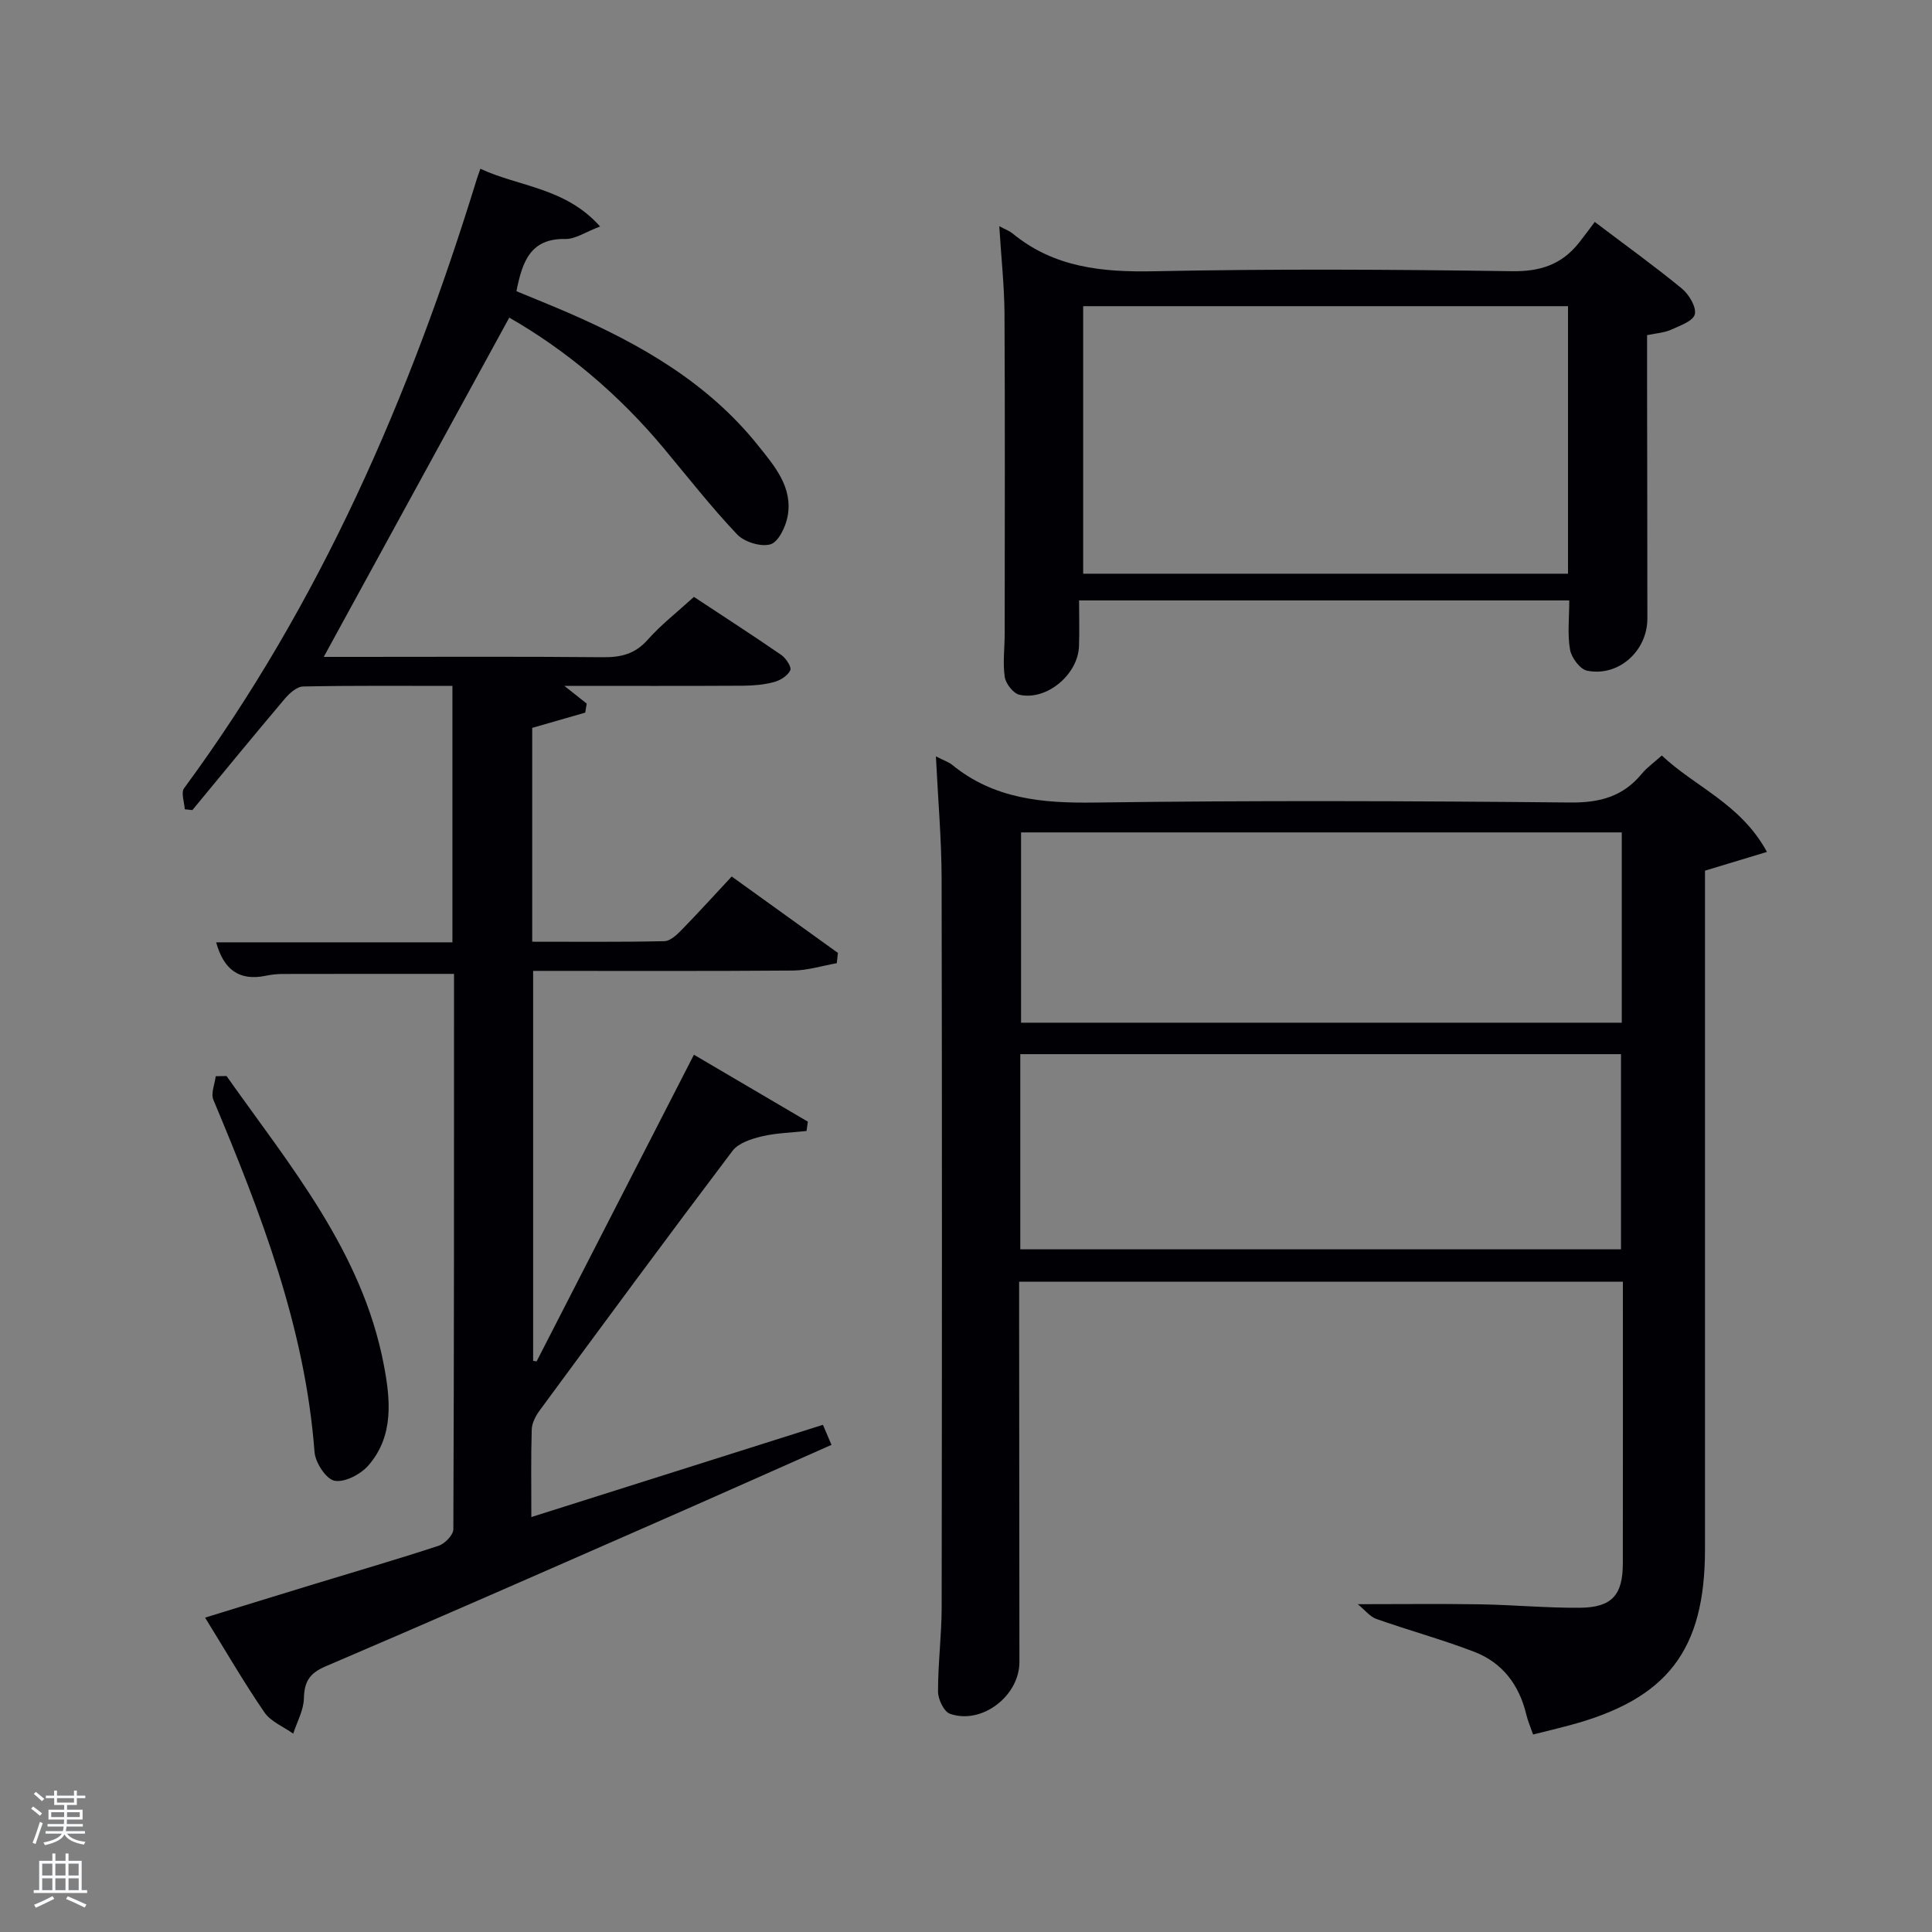 <svg enable-background="new 0 0 400 400" viewBox="0 0 400 400" xmlns="http://www.w3.org/2000/svg"><rect x="0" y="0" width="400" height="400" fill="#808080" stroke="none"/><path d="m6.44 374.46.42-.45c.65.47 1.27.95 1.85 1.44l-.45.49c-.65-.56-1.25-1.06-1.82-1.48m.93 7.33-.63-.26c.55-1.36 1.05-2.8 1.52-4.33.19.1.38.19.59.27-.46 1.29-.95 2.73-1.48 4.32m-.38-10.38.44-.42c.43.34 1.01.82 1.74 1.44l-.49.49c-.53-.51-1.09-1.01-1.69-1.51m2.5.35h1.72v-1.04h.59v1.04h3.52v-1.04h.59v1.04h1.75v.53h-1.75v1.42h-2.03v.97h3.22v2.03h-3.24c0 .35-.01.66-.03.93h3.32v.53h-3.37c-.03.27-.08.58-.15.94h3.96v.53h-3.71c.67.92 1.93 1.48 3.79 1.68-.13.24-.23.44-.29.59-2.13-.38-3.48-1.08-4.04-2.12-.43.97-1.77 1.72-4.03 2.23-.09-.19-.2-.37-.33-.55 2.1-.42 3.37-1.03 3.81-1.83h-3.36v-.53h3.58c.08-.29.13-.61.16-.94h-3.33v-.53h3.39c.02-.27.04-.58.04-.93h-3.23v-2.03h3.25v-.97h-2.07v-1.42h-1.73zm1.12 3.44v1h2.65c.01-.3.02-.44.02-.4v-.25-.35zm1.19-2h3.52v-.91h-3.52zm4.71 2h-2.63v.59c0 .15-.01.28-.01.4h2.64z" fill="#fafbfc"/><path d="m13.56 383.74h.63v1.52h2.72v6.07h1.13v.6h-11.06v-.6h1.13v-6.07h2.73v-1.52h.63v1.52h2.1v-1.52zm-2.69 8.83.38.56c-1.24.63-2.53 1.25-3.85 1.85-.1-.21-.21-.42-.34-.63 1.36-.55 2.63-1.15 3.81-1.78m-2.13-4.27h2.1v-2.45h-2.1zm0 3.04h2.1v-2.46h-2.1zm2.72-3.04h2.1v-2.45h-2.1zm0 3.04h2.1v-2.46h-2.1zm6.07 3.6c-1.41-.71-2.7-1.3-3.86-1.78l.35-.56c1.45.62 2.75 1.19 3.88 1.72zm-1.25-9.09h-2.1v2.45h2.1zm-2.09 5.49h2.1v-2.46h-2.1z" fill="#fafbfc"/><g fill="#010105"><path d="m111.1 281.86c10.77-20.99 21.54-41.99 32.57-63.49 8 4.7 15.8 9.28 23.59 13.86-.09.64-.19 1.29-.28 1.93-3.08.34-6.24.4-9.23 1.11-2.18.52-4.86 1.37-6.09 3-13.45 17.79-26.68 35.75-39.9 53.71-.84 1.14-1.63 2.63-1.67 3.98-.18 5.82-.08 11.64-.08 18.13 20.31-6.42 40.17-12.71 60.37-19.1.55 1.3 1.08 2.54 1.77 4.15-13.05 5.78-25.76 11.46-38.5 17.04-22.06 9.67-44.11 19.37-66.26 28.83-3.31 1.41-4.39 3.16-4.47 6.62-.05 2.45-1.43 4.87-2.21 7.3-2.03-1.44-4.65-2.48-5.97-4.41-4.22-6.15-7.97-12.63-12.28-19.61 7.91-2.43 15.29-4.72 22.68-6.97 8.57-2.62 17.17-5.11 25.68-7.91 1.29-.43 3.04-2.24 3.04-3.41.16-38.31.14-76.62.14-114.99-12.02 0-23.77-.01-35.51.02-1.15 0-2.33.14-3.46.37-5.52 1.14-8.72-1.28-10.28-6.92h48.92c0-17.79 0-35.17 0-53.09-10.37 0-20.65-.09-30.92.12-1.31.03-2.85 1.43-3.82 2.58-6.44 7.61-12.75 15.32-19.1 23.01-.53-.06-1.06-.11-1.58-.17-.08-1.47-.81-3.43-.14-4.35 28.17-38.24 46.76-81.07 60.62-126.17.19-.62.43-1.22.73-2.09 8.02 3.75 17.58 3.86 24.78 11.95-3.04 1.15-5.13 2.63-7.18 2.59-7.3-.15-8.92 4.75-10.14 10.81 3.52 1.46 7.17 2.92 10.77 4.48 14.95 6.5 28.9 14.49 39.27 27.47 3.4 4.25 7.25 8.66 6.1 14.71-.41 2.16-1.91 5.27-3.55 5.75-1.99.57-5.4-.48-6.9-2.06-5.37-5.67-10.2-11.85-15.21-17.86-9.25-11.08-20.11-20.23-31.96-27.02-12.85 23.49-25.56 46.74-38.41 70.24h6.86c17 0 34-.09 51 .07 3.71.03 6.61-.68 9.2-3.61 2.74-3.09 6.06-5.67 9.58-8.88 6.01 3.97 12.12 7.91 18.1 12.03.96.66 2.16 2.51 1.85 3.16-.52 1.11-2.04 2.08-3.32 2.43-2.05.56-4.25.75-6.39.77-12.16.07-24.32.03-37.07.03 1.8 1.43 3.21 2.55 4.63 3.67-.1.62-.2 1.25-.3 1.87-3.58 1.03-7.16 2.06-10.98 3.16v44.27c9.19 0 18.29.09 27.38-.11 1.22-.03 2.59-1.35 3.58-2.36 3.47-3.55 6.8-7.24 10.34-11.03 7.84 5.64 14.91 10.73 21.99 15.82-.08.71-.16 1.42-.23 2.13-3.01.53-6.02 1.49-9.04 1.52-17.82.14-35.64.07-53.83.07v80.74c.24.03.48.07.72.11z"/><path d="m193.77 156.6c1.69.87 2.66 1.17 3.39 1.77 8.66 7.06 18.66 7.94 29.46 7.79 32.82-.45 65.66-.33 98.48-.01 6.16.06 10.95-1.24 14.84-5.98 1.04-1.26 2.43-2.23 4.12-3.75 6.89 6.5 16.35 9.99 21.77 19.96-4.58 1.38-8.42 2.55-12.83 3.88v5.52 134.98c0 20.94-7.79 31.05-28.1 36.46-2.39.64-4.8 1.22-7.49 1.89-.51-1.48-1.1-2.82-1.43-4.22-1.47-6.09-4.95-10.67-10.75-12.9-6.64-2.55-13.54-4.43-20.26-6.8-1.32-.46-2.33-1.81-3.86-3.06 9.32 0 17.42-.1 25.51.03 6.81.12 13.63.76 20.43.71 6.66-.05 8.93-2.6 8.94-9.17.03-19.32.01-38.64.01-58.34-41.6 0-82.98 0-125 0v5.25c.02 24.5.04 48.99.06 73.49.01 7.02-7.8 13.04-14.38 10.72-1.25-.44-2.47-3-2.47-4.58-.02-5.8.74-11.61.75-17.41.07-50.33.09-100.65-.01-150.98-.02-8.12-.74-16.25-1.18-25.25zm17.47 102.06h124.37c0-13.72 0-27.1 0-40.41-41.64 0-82.89 0-124.37 0zm124.53-86.32c-41.75 0-83.11 0-124.37 0v39.4h124.37c0-13.17 0-26.1 0-39.4z"/><path d="m206.89 46.83c1.33.71 2.11.98 2.71 1.47 8.63 7.12 18.63 8.08 29.44 7.86 24.66-.51 49.33-.37 73.99-.01 5.87.09 10.28-1.38 13.84-5.84 1.04-1.31 2.03-2.66 3.31-4.36 6.52 4.94 12.43 9.19 18.04 13.8 1.47 1.21 3.04 3.83 2.67 5.33-.35 1.41-3.13 2.37-4.98 3.21-1.33.6-2.9.68-4.9 1.1v10.18c.02 16.17.06 32.33.06 48.5 0 6.71-5.97 12.1-12.47 10.79-1.47-.29-3.25-2.69-3.54-4.35-.56-3.21-.16-6.58-.16-10.2-33.78 0-67.34 0-101.49 0 0 3.27.1 6.4-.02 9.52-.22 5.85-6.73 11.3-12.34 10.01-1.27-.29-2.83-2.3-3.03-3.69-.43-2.93-.01-5.98-.01-8.97.01-22.17.08-44.33-.04-66.5-.06-5.73-.69-11.46-1.08-17.85zm117.75 71.95c0-18.77 0-37.14 0-55.39-33.72 0-67.09 0-100.38 0v55.39z"/><path d="m46.9 222.78c13.18 18.64 28.09 36.38 32.56 59.77 1.38 7.2 2.14 14.77-3.22 20.89-1.6 1.82-4.88 3.53-6.98 3.13-1.74-.33-3.97-3.74-4.14-5.93-1.95-25.79-11.09-49.44-20.94-72.93-.56-1.33.29-3.25.48-4.89.76-.02 1.5-.03 2.24-.04z"/></g></svg>